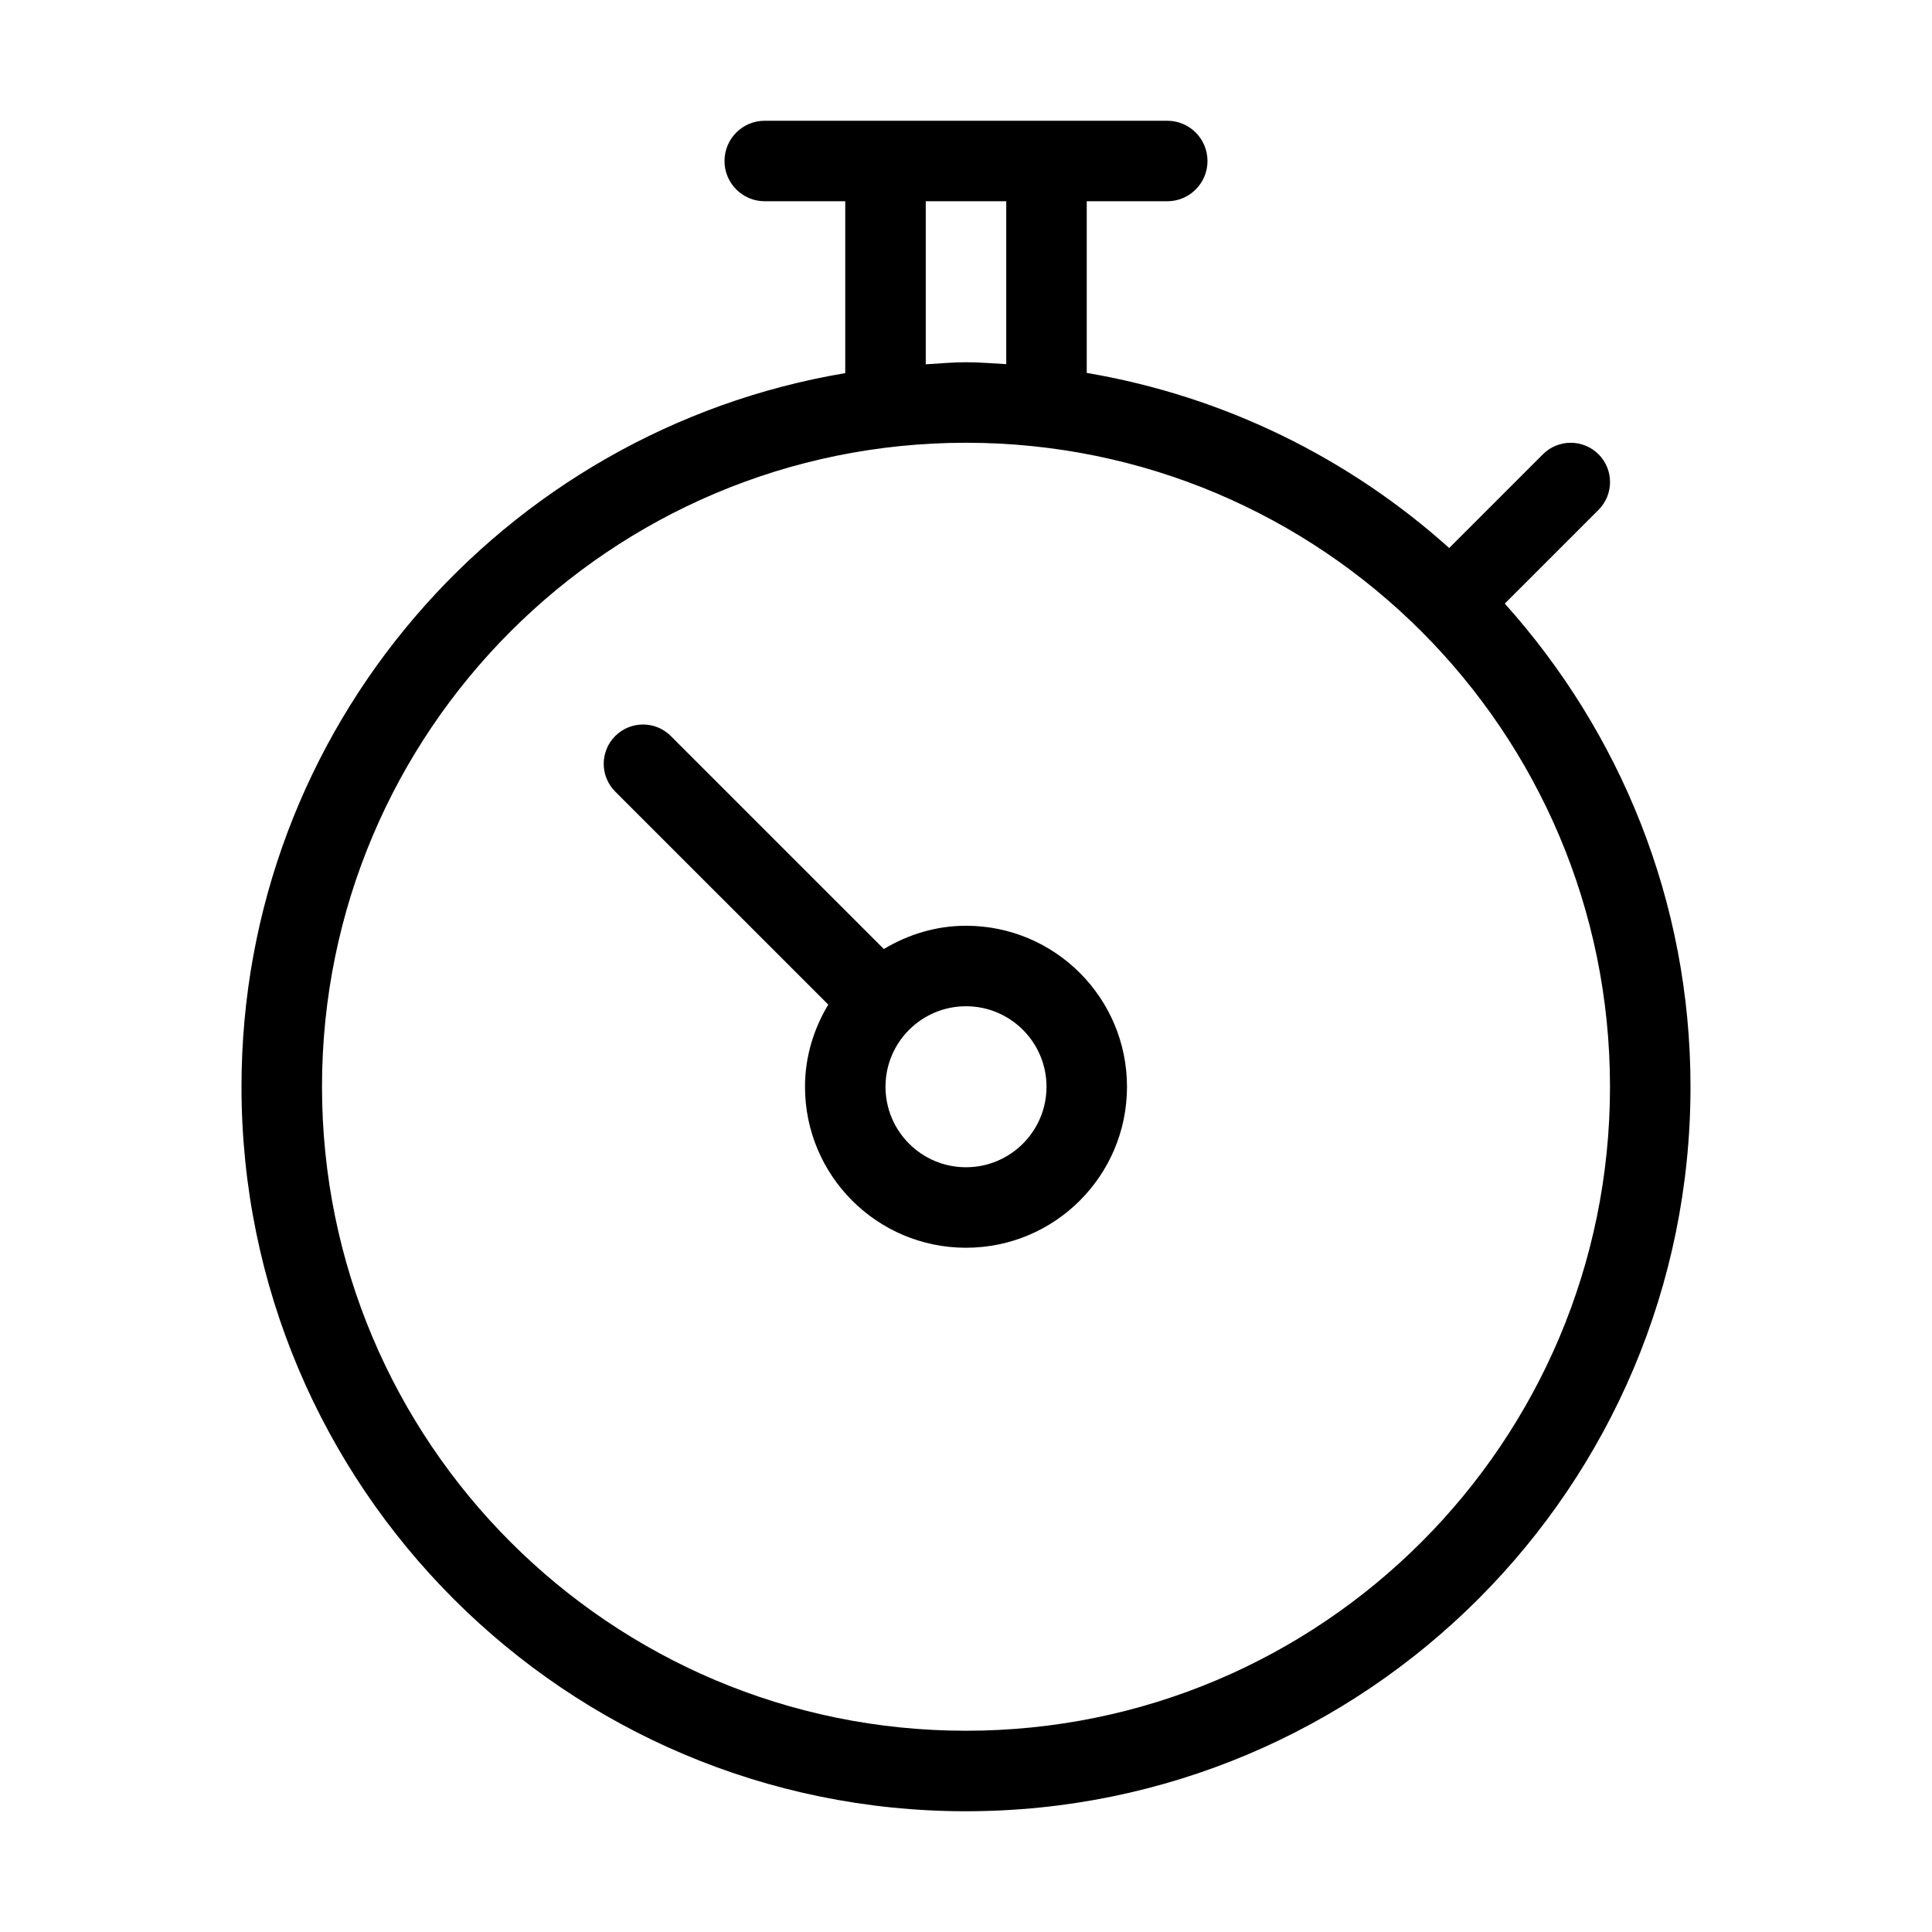 <svg viewBox="0 0 48 48">
  <path d="M37.386,14.996C40.245,18.183,42,22.381,42,27c0,9.941-8.059,18-18,18  S6,36.941,6,27c0-8.917,6.49-16.299,15-17.73V5h-2c-0.553,0-1-0.448-1-1s0.447-1,1-1h10c0.553,0,1,0.448,1,1s-0.447,1-1,1h-2v4.265  c3.427,0.581,6.524,2.124,9.005,4.35l2.329-2.329c0.381-0.381,0.999-0.381,1.381,0c0.381,0.381,0.381,1,0,1.381L37.386,14.996z   M25,5h-2v4.051C23.333,9.032,23.662,9,24,9s0.667,0.029,1,0.047V5z M24,11c-8.836,0-16,7.163-16,16c0,8.837,7.164,16,16,16  c8.837,0,16-7.163,16-16C40,18.164,32.837,11,24,11z M24,31c-2.209,0-4-1.791-4-4c0-0.749,0.219-1.442,0.578-2.041l-5.293-5.292  c-0.381-0.381-0.381-1,0-1.381c0.382-0.381,1-0.381,1.381,0l5.293,5.292C22.559,23.219,23.251,23,24,23c2.209,0,4,1.791,4,4  S26.209,31,24,31z M24,25c-1.104,0-2,0.896-2,2s0.896,2,2,2s2-0.896,2-2S25.104,25,24,25z" />
</svg>